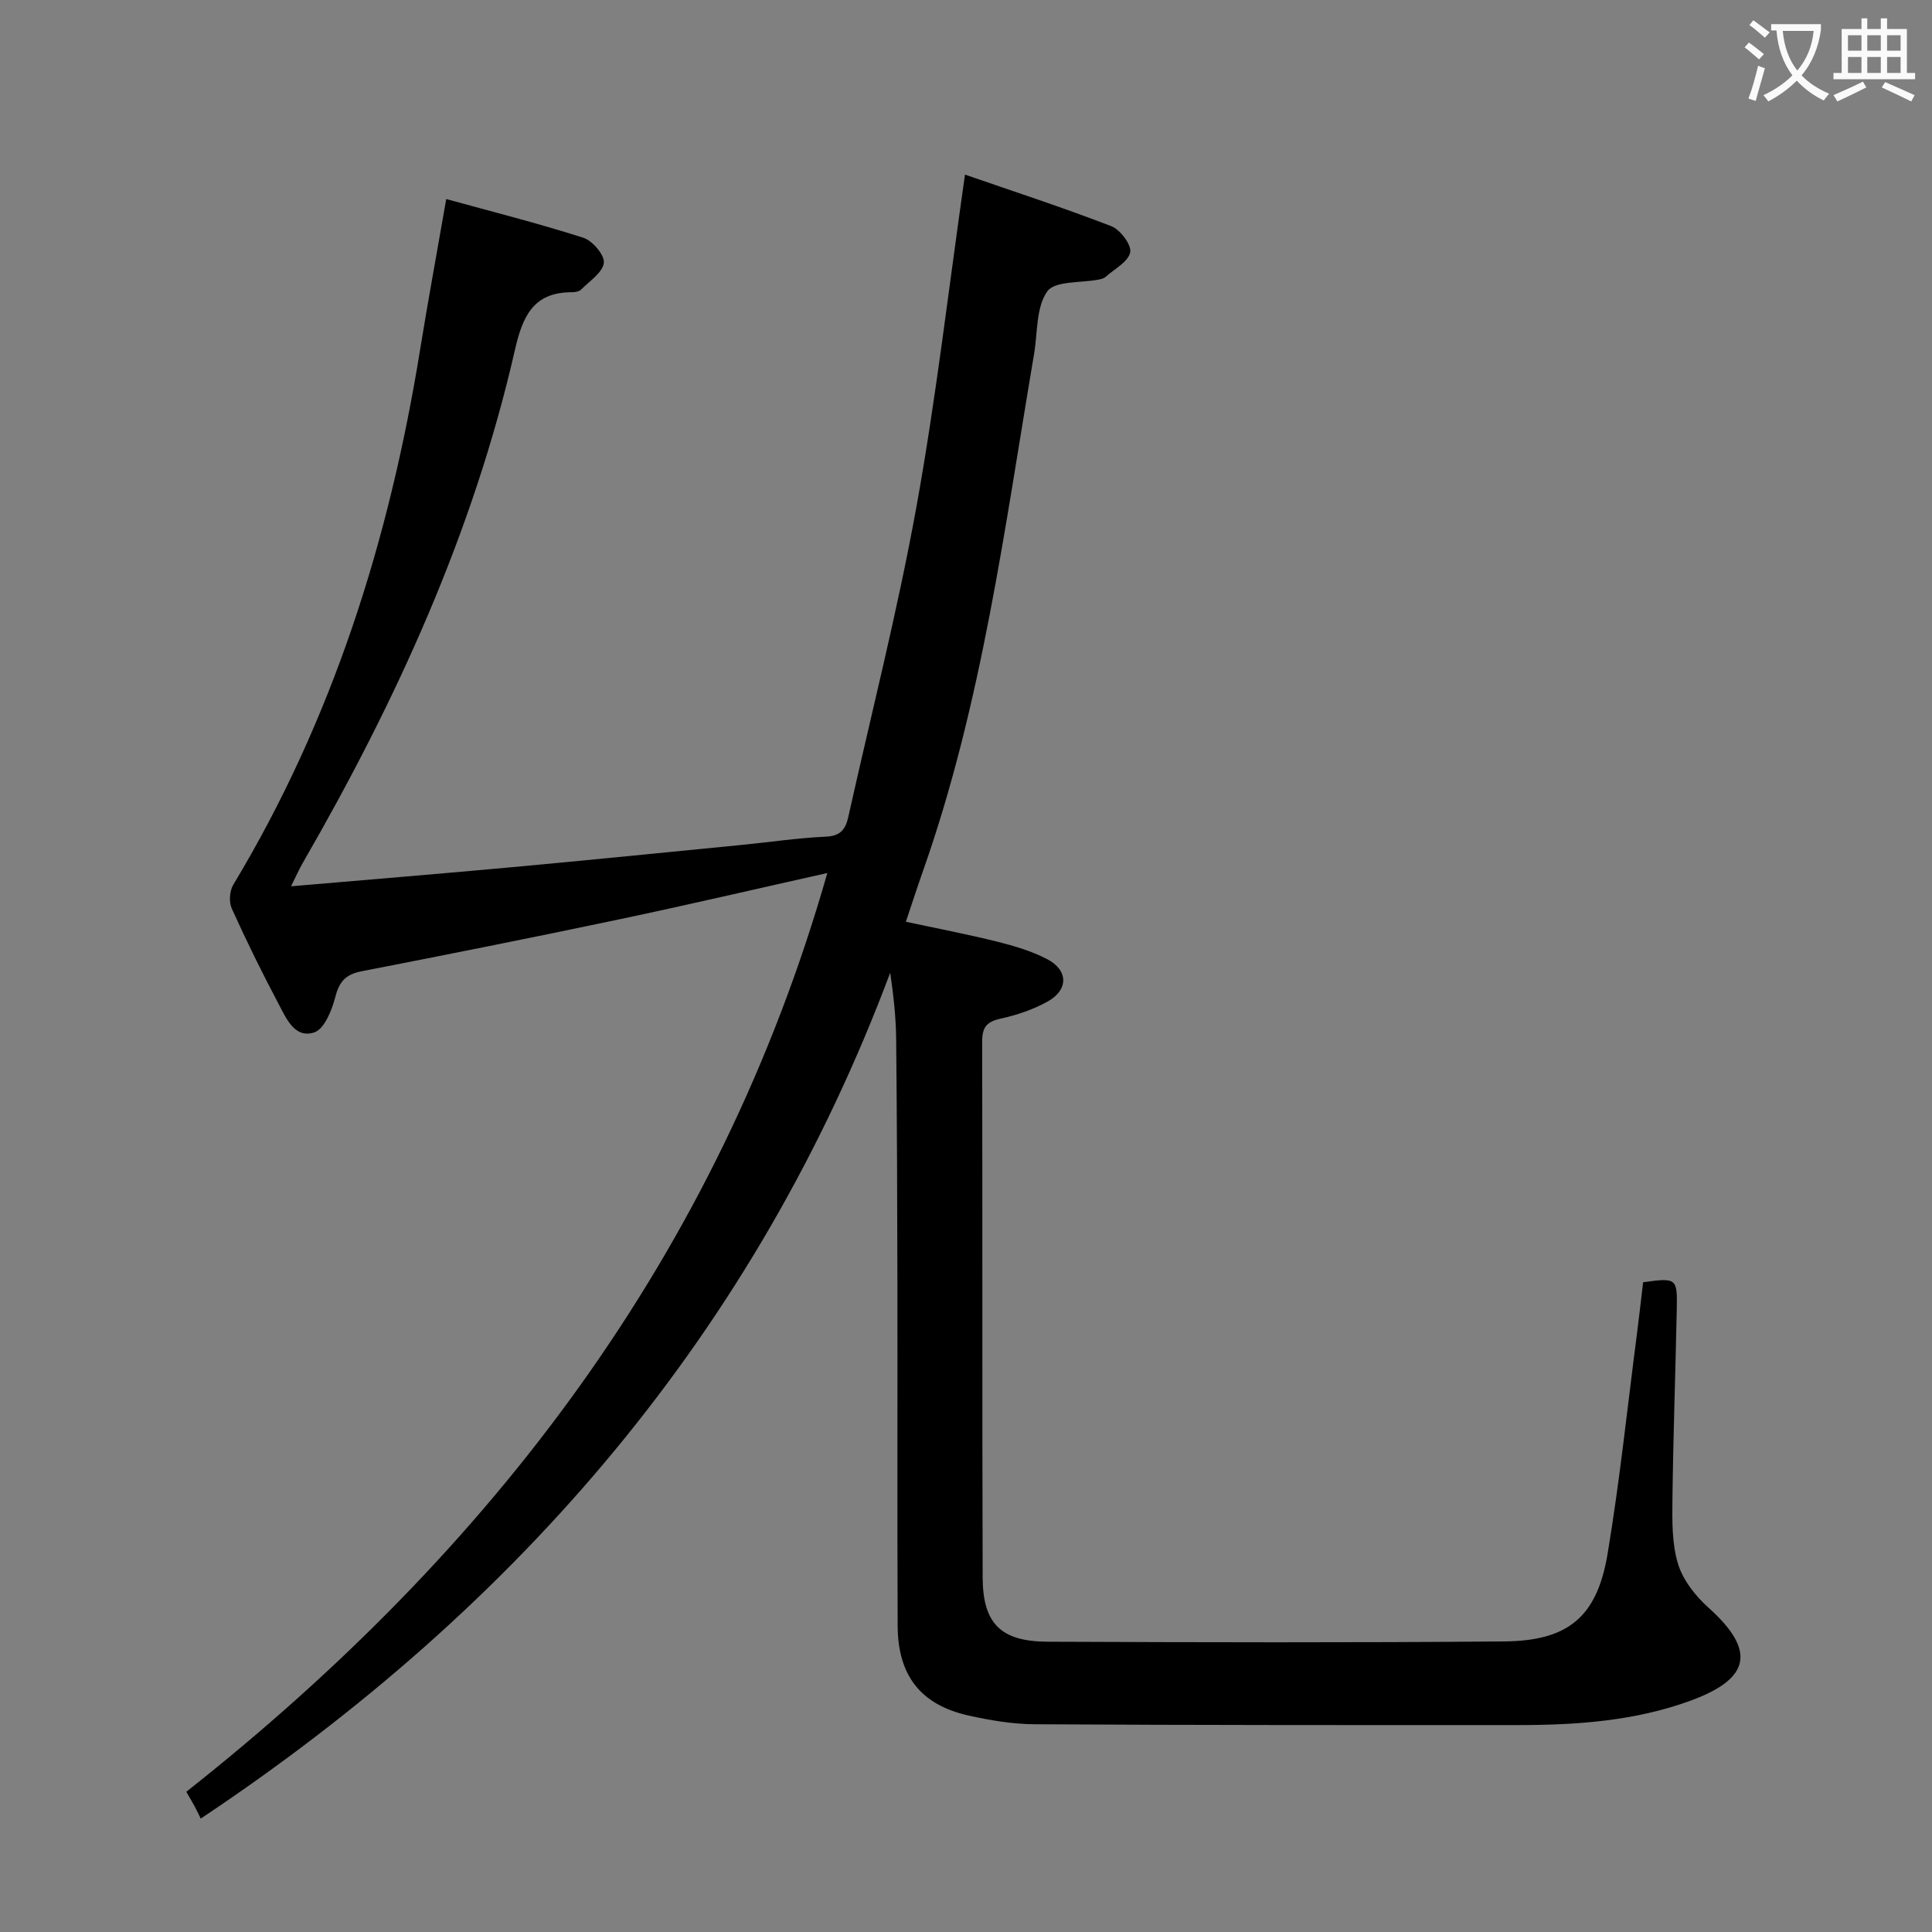 <svg enable-background="new 0 0 400 400" viewBox="0 0 400 400" xmlns="http://www.w3.org/2000/svg"><rect x="0" y="0" width="400" height="400" fill="#808080" stroke="none"/><path d="m171.29 180.75c-14.83 3.31-29.04 6.64-43.32 9.64-17.68 3.73-35.4 7.25-53.14 10.71-3.19.62-4.57 2.07-5.39 5.25-.71 2.76-2.27 6.69-4.36 7.39-4.07 1.36-5.84-2.94-7.43-5.94-3.42-6.47-6.66-13.04-9.67-19.71-.61-1.34-.45-3.63.31-4.9 20.63-34.25 32.35-71.58 38.69-110.81 1.64-10.12 3.5-20.2 5.41-31.17 9.7 2.67 19.14 5.05 28.4 8.02 1.89.61 4.42 3.6 4.23 5.19-.25 2.01-2.95 3.76-4.69 5.52-.41.41-1.24.56-1.88.56-8.09-.02-10.26 5.04-11.86 12.03-8.63 37.79-24.57 72.63-43.86 106.05-.8 1.38-1.44 2.85-2.48 4.92 15.75-1.36 30.78-2.58 45.79-3.96 15.88-1.46 31.75-3.06 47.63-4.62 5.79-.57 11.56-1.44 17.36-1.7 3-.13 4.04-1.58 4.59-4.04 4.76-21.36 10.19-42.59 14.09-64.1 4.08-22.51 6.69-45.3 10.08-68.93 10.07 3.49 20.28 6.81 30.28 10.67 1.85.71 4.23 3.87 3.93 5.41-.39 1.96-3.25 3.45-5.09 5.09-.35.31-.89.46-1.37.55-3.7.74-9.12.23-10.71 2.45-2.34 3.29-1.99 8.52-2.73 12.93-6.1 35.98-10.75 72.28-22.96 106.95-1.16 3.28-2.23 6.59-3.59 10.64 6.53 1.4 12.78 2.59 18.95 4.13 3.51.88 7.09 1.94 10.28 3.6 4.43 2.3 4.47 6.37.1 8.8-3 1.66-6.4 2.81-9.76 3.54-2.86.63-3.77 1.81-3.77 4.68.08 36.99-.02 73.98.1 110.98.03 9.59 3.75 13.29 13.47 13.33 31.49.13 62.99.21 94.48-.06 13.3-.11 19.26-5.09 21.44-18.17 2.51-15.06 4.09-30.27 6.06-45.42.47-3.6.86-7.22 1.29-10.77 6.9-.97 7.1-.86 6.97 5.52-.27 13.14-.74 26.28-.9 39.42-.05 4.47-.12 9.17 1.15 13.35 1.03 3.38 3.62 6.67 6.32 9.09 9.78 8.77 8.83 14.64-3.65 19.22-11.57 4.25-23.68 5.08-35.86 5.08-33.33.01-66.65.02-99.98-.17-4.6-.03-9.26-.81-13.77-1.82-9.82-2.21-14.57-8.24-14.62-18.53-.1-23.66-.01-47.32-.05-70.98-.03-16.83-.09-33.65-.26-50.48-.04-4.48-.53-8.95-1.23-13.79-27.76 74.05-76.49 130.98-142.75 175.13-.33-.68-.75-1.58-1.22-2.46-.46-.86-.97-1.69-1.77-3.09 63.23-49.93 110.18-111.27 132.72-190.22z" fill="#010000"/><g fill="#fbfafa"><path d="m362.1 8.8c1.1.8 2.1 1.6 3.1 2.4l-1 1.1c-1.3-1.1-2.3-2-3-2.5zm1.9 4.8c.5.2.9.4 1.4.5-.6 2.3-1.3 4.5-1.9 6.8l-1.5-.5c.8-2.1 1.4-4.3 2-6.8zm-1-9.4c1.3.9 2.4 1.8 3.4 2.5l-1 1.1c-1.4-1.2-2.4-2.1-3.2-2.6zm3.7 2.2v-1.4h10.3v1.2c-.5 3.6-1.8 6.8-4 9.4 1.5 1.6 3.4 2.8 5.7 3.8-.3.4-.7.8-1.1 1.4-2.3-1.1-4.1-2.5-5.6-4.1-1.6 1.6-3.6 3.1-5.9 4.3-.3-.5-.7-.9-1-1.3 2.4-1.1 4.4-2.5 6-4.1-1.9-2.5-3-5.6-3.3-9.3h-1.1zm8.8 0h-6.4c.3 3.3 1.3 6 3 8.2 2-2.3 3.1-5.1 3.4-8.2z"/><path d="m385.3 3.8h1.3v2.2h2.8v-2.2h1.3v2.2h4.1v9.1h1.7v1.3h-16.9v-1.3h1.7v-9.1h4.1v-2.2zm.4 13.1.7 1.2c-1.8.9-3.8 1.9-6 2.9-.2-.4-.5-.8-.8-1.3 2.3-1 4.3-1.9 6.1-2.8zm-3.1-6.4h2.8v-3.2h-2.8zm0 4.6h2.8v-3.3h-2.8zm4-4.6h2.8v-3.2h-2.8zm0 4.6h2.8v-3.3h-2.8zm3.7 1.9c2.1.9 4.1 1.8 6.1 2.7l-.7 1.3c-2.2-1.1-4.2-2-6.1-2.9zm3.2-9.7h-2.8v3.2h2.8zm-2.8 7.8h2.8v-3.3h-2.8z"/></g></svg>